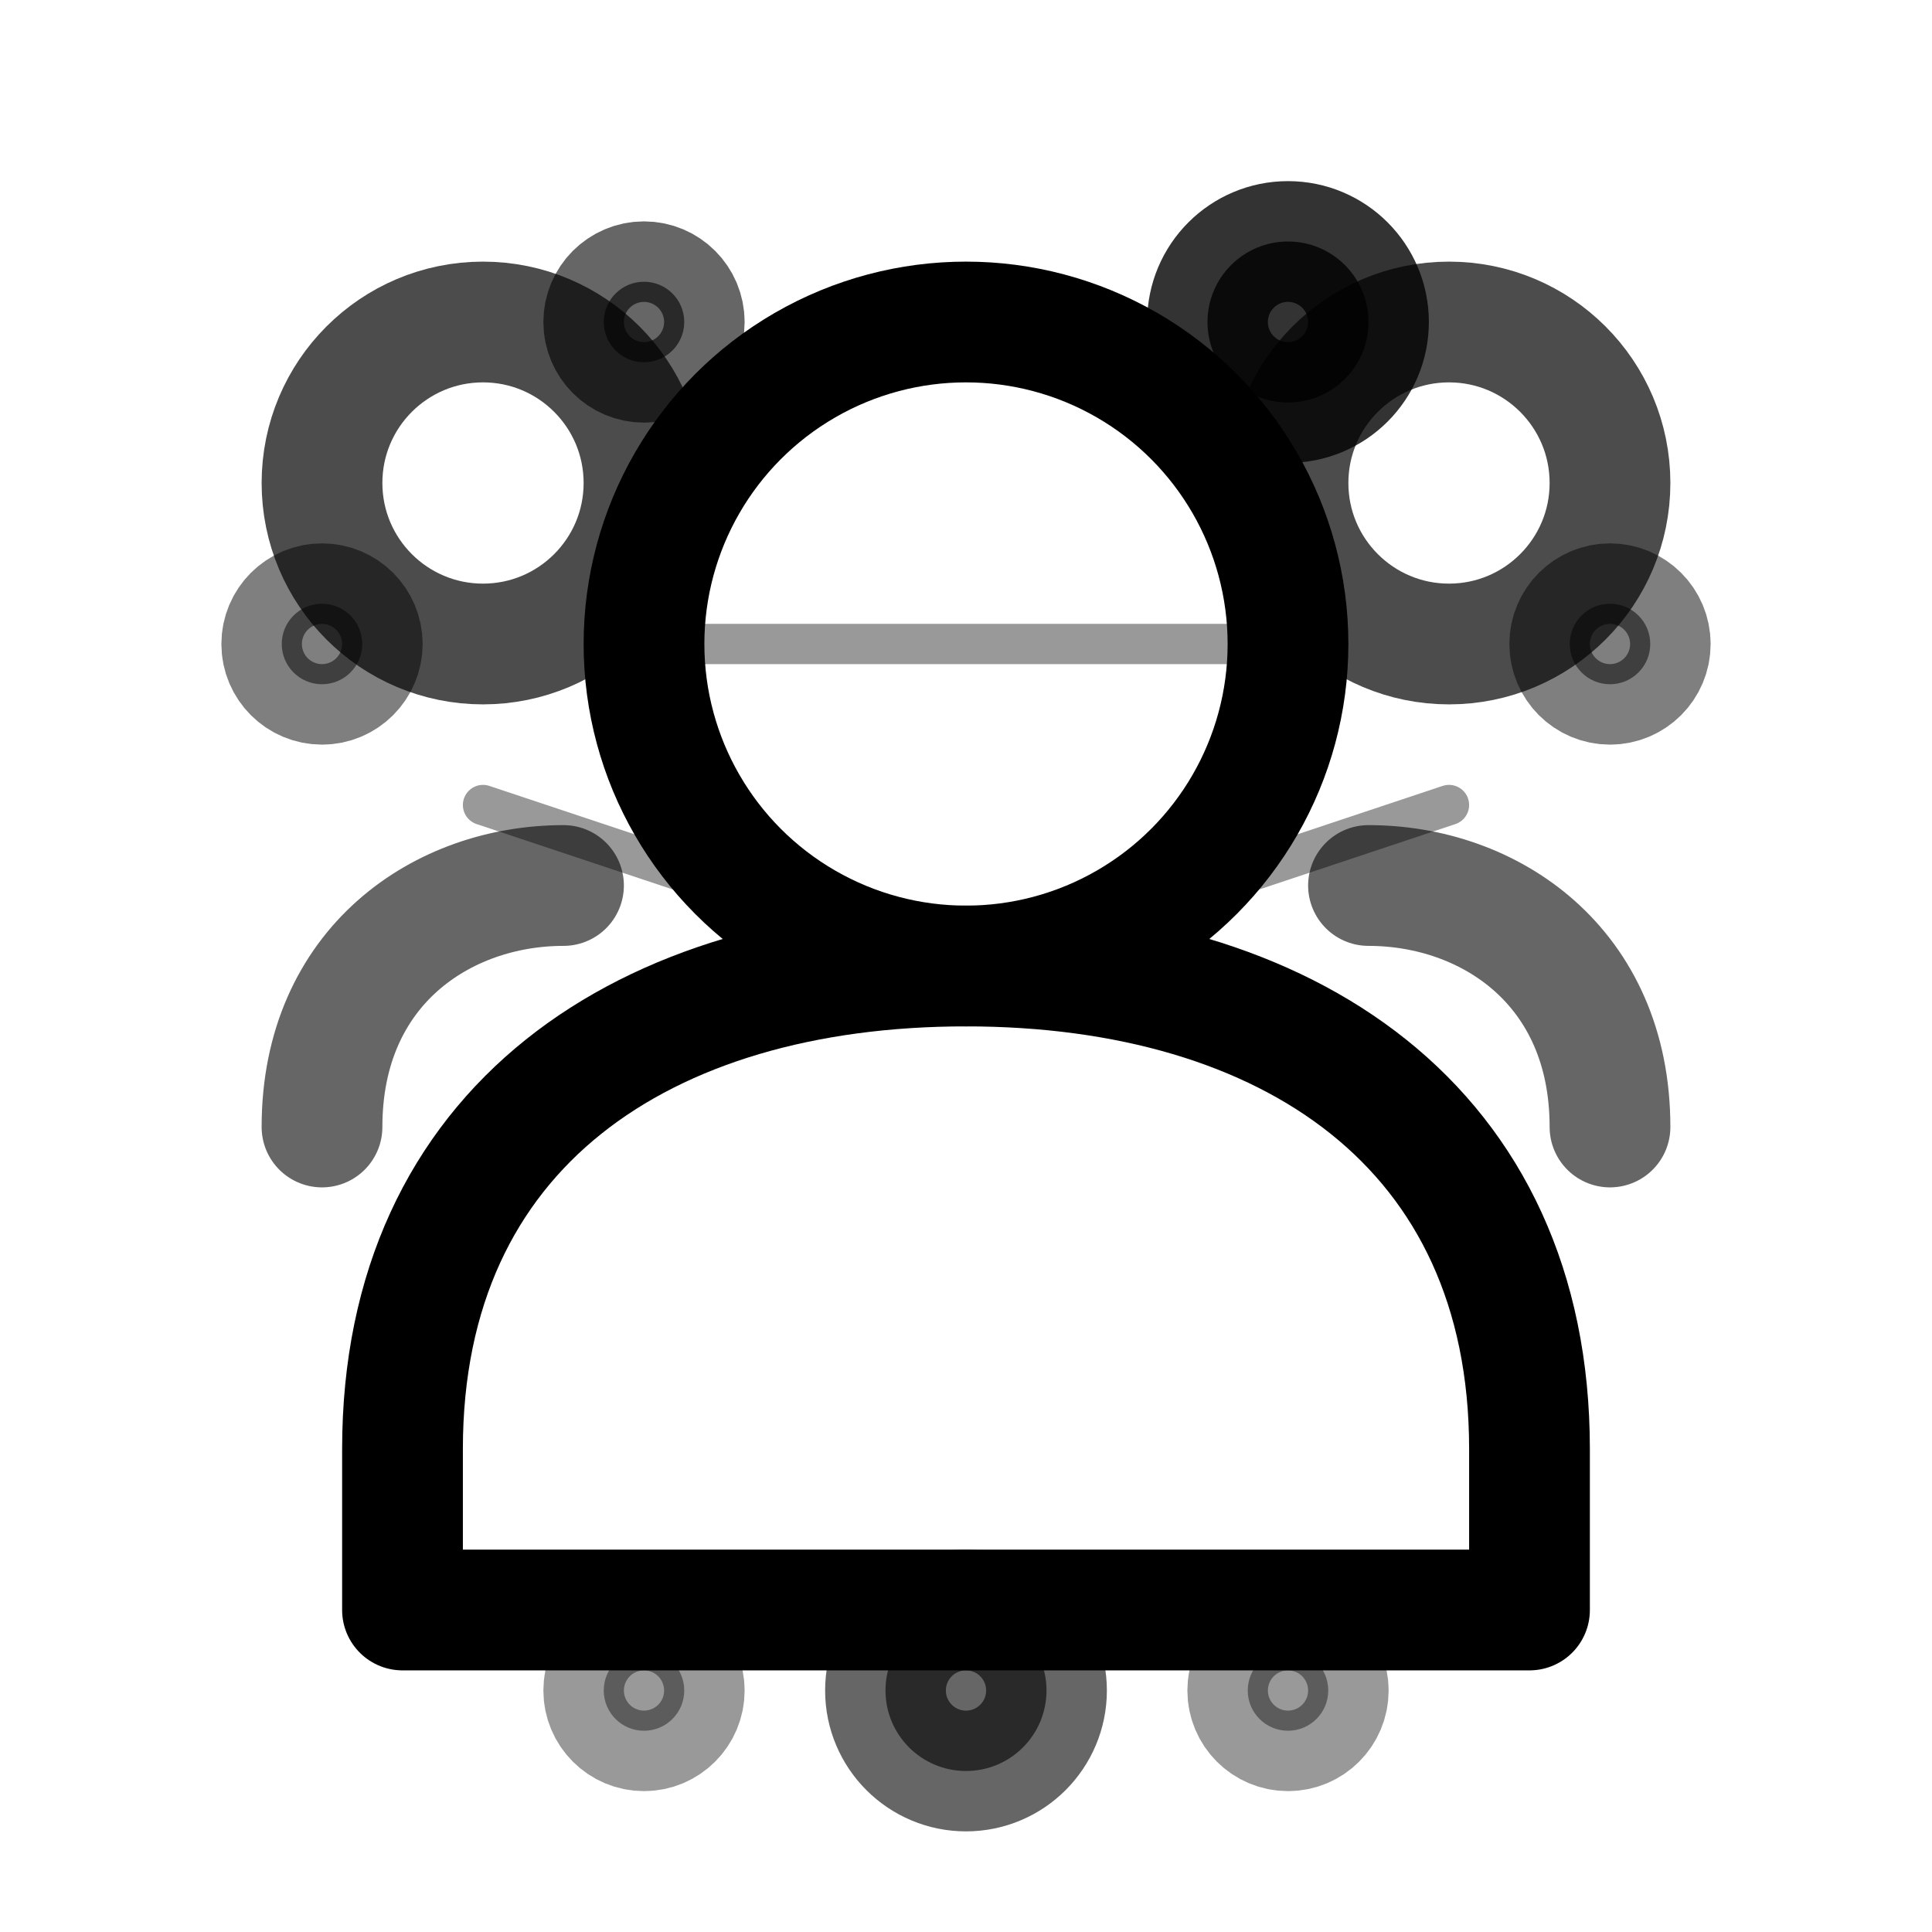 <?xml version="1.0" encoding="UTF-8"?>
<svg xmlns="http://www.w3.org/2000/svg" 
     fill="none" 
     viewBox="0 0 24 24" 
     stroke="currentColor"
     stroke-width="1.5"
     aria-hidden="true" 
     role="img"
     aria-label="User Icon">
    <style>
        .user-avatar { 
            animation: breathe 4s ease-in-out infinite;
            transform-origin: 12px 8px;
        }
        .user-group { 
            animation: connect 3s ease-in-out infinite;
            transform-origin: 12px 16px;
        }
        .user-status { 
            animation: pulse 2s ease-in-out infinite;
        }
        
        @keyframes breathe {
            0%, 100% { transform: scale(1); }
            50% { transform: scale(1.03); }
        }
        
        @keyframes connect {
            0%, 100% { opacity: 0.7; }
            50% { opacity: 1; }
        }
        
        @keyframes pulse {
            0%, 100% { opacity: 0.6; }
            50% { opacity: 1; }
        }
        
        svg:hover .user-avatar { 
            animation-duration: 2s; 
        }
        svg:hover .user-group { 
            animation-duration: 1.5s; 
        }
        svg:hover .user-status { 
            animation-duration: 1s; 
        }
        
        @media (prefers-color-scheme: dark) {
            .user-status { opacity: 0.8; }
            .user-group { opacity: 0.8; }
        }
        
        @media (prefers-reduced-motion: reduce) {
            .user-avatar, .user-group, .user-status { animation: none; }
        }
    </style>
    
    <!-- Main user avatar -->
    <g class="user-avatar">
        <circle cx="12" cy="8" r="4" />
        <path stroke-linecap="round" stroke-linejoin="round" d="M12 12c-4 0-7 2-7 6v2h14v-2c0-4-3-6-7-6z" />
    </g>
    
    <!-- User group -->
    <g class="user-group">
        <!-- Left user -->
        <circle cx="6" cy="6" r="2" opacity="0.7" />
        <path stroke-linecap="round" stroke-linejoin="round" d="M4 14c0-2 1.5-3 3-3" opacity="0.6" />
        
        <!-- Right user -->
        <circle cx="18" cy="6" r="2" opacity="0.7" />
        <path stroke-linecap="round" stroke-linejoin="round" d="M20 14c0-2-1.5-3-3-3" opacity="0.6" />
    </g>
    
    <!-- Status indicators -->
    <g class="user-status">
        <circle cx="16" cy="4" r="1" fill="currentColor" opacity="0.8" />
        <circle cx="8" cy="4" r="0.5" fill="currentColor" opacity="0.6" />
        <circle cx="20" cy="8" r="0.5" fill="currentColor" opacity="0.5" />
        <circle cx="4" cy="8" r="0.5" fill="currentColor" opacity="0.5" />
    </g>
    
    <!-- Connection lines -->
    <g opacity="0.4">
        <path stroke-linecap="round" d="M8 8l4 0M16 8l-4 0" stroke-width="0.5" />
        <path stroke-linecap="round" d="M6 10l6 2M18 10l-6 2" stroke-width="0.5" />
    </g>
    
    <!-- User management indicators -->
    <circle cx="12" cy="21" r="1" fill="currentColor" opacity="0.6" />
    <circle cx="8" cy="21" r="0.5" fill="currentColor" opacity="0.4" />
    <circle cx="16" cy="21" r="0.5" fill="currentColor" opacity="0.4" />
</svg>

